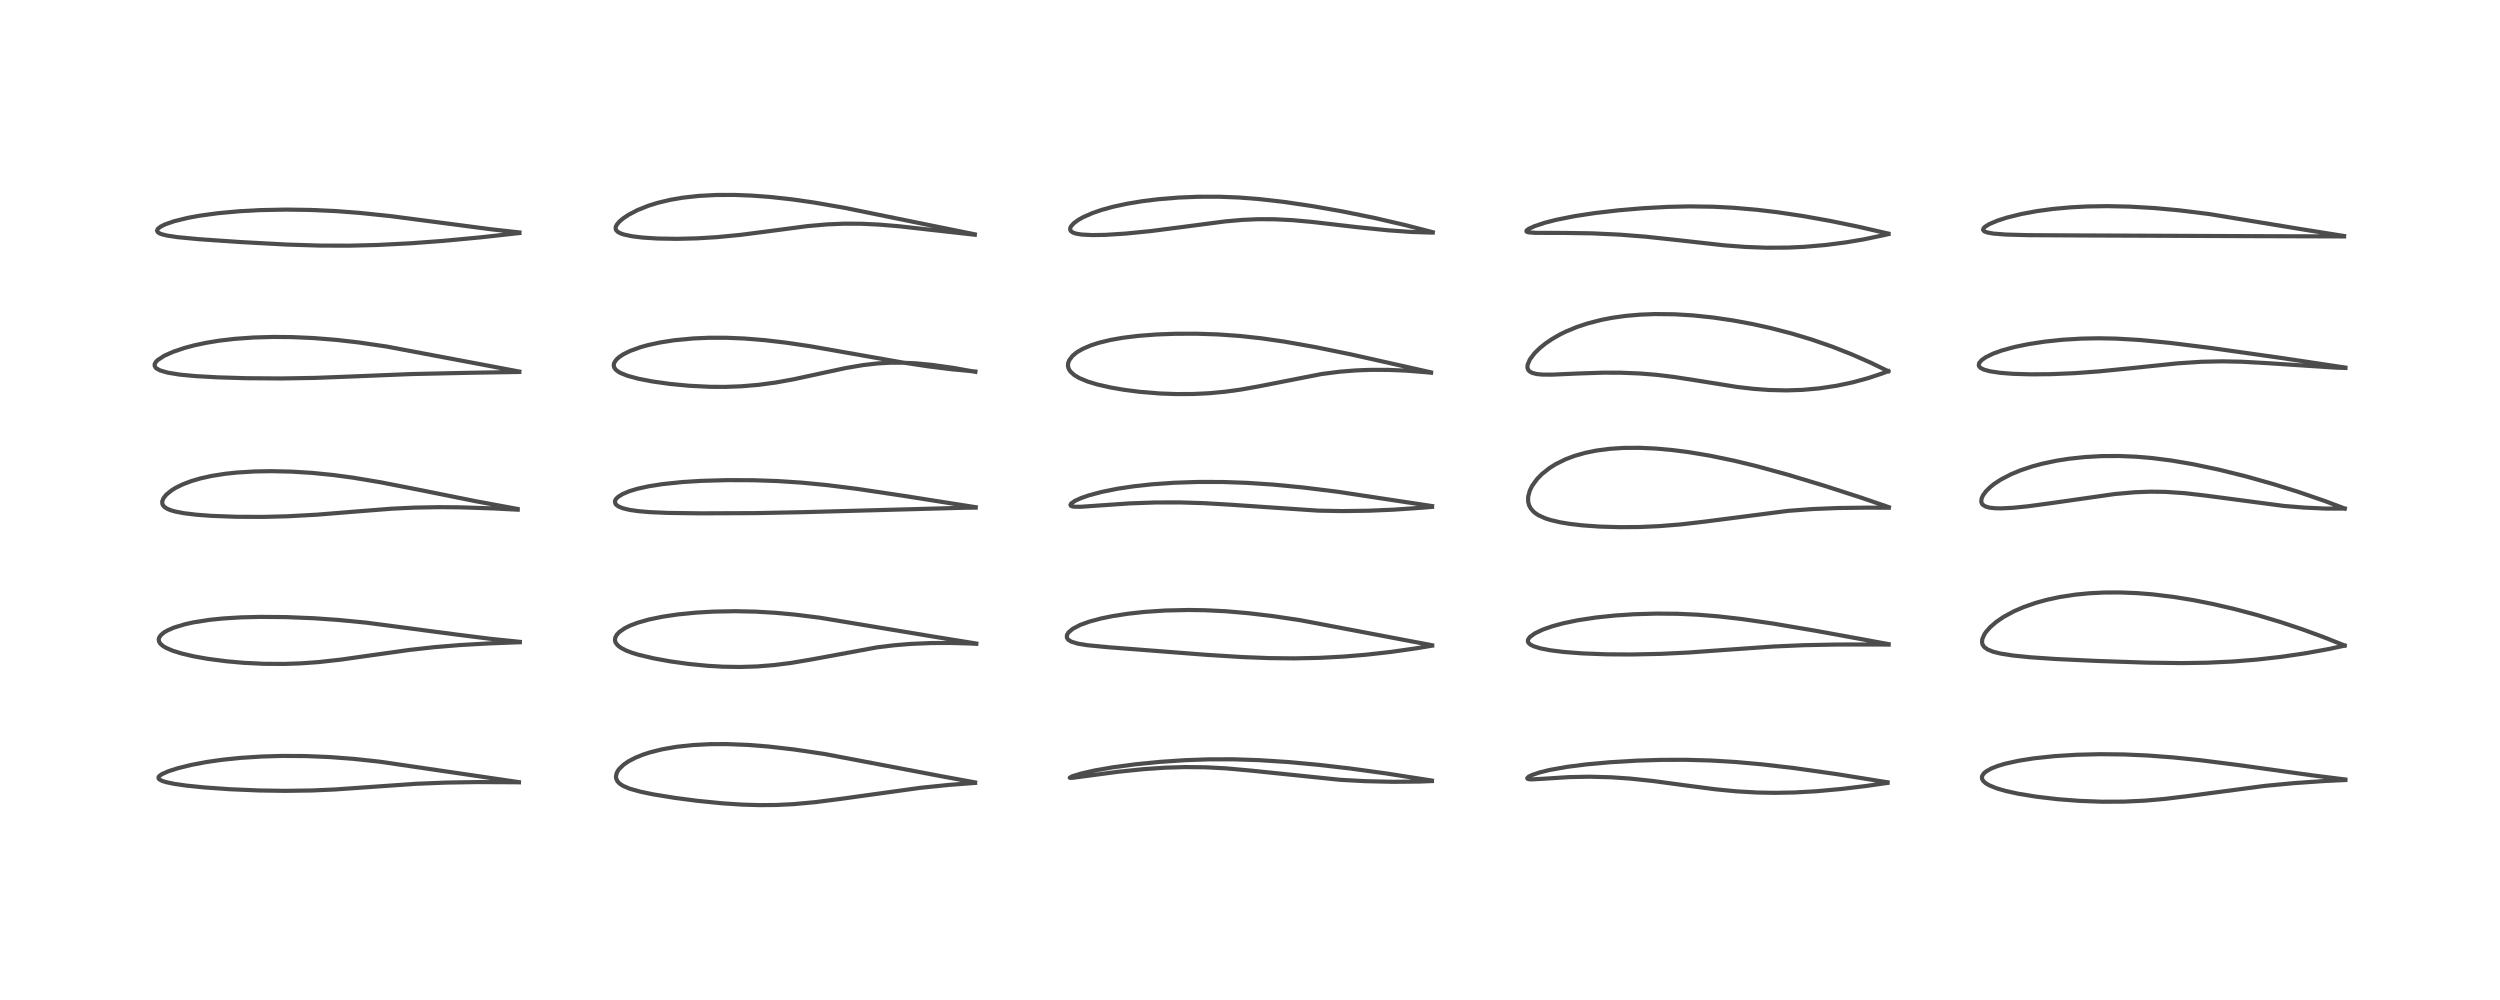 <?xml version="1.0" encoding="utf-8" standalone="no"?>
<!DOCTYPE svg PUBLIC "-//W3C//DTD SVG 1.1//EN"
  "http://www.w3.org/Graphics/SVG/1.1/DTD/svg11.dtd">
<!-- Created with matplotlib (https://matplotlib.org/) -->
<svg height="288pt" version="1.1" viewBox="0 0 720 288" width="720pt" xmlns="http://www.w3.org/2000/svg" xmlns:xlink="http://www.w3.org/1999/xlink">
 <defs>
  <style type="text/css">*{stroke-linecap:butt;stroke-linejoin:round;}</style>
 </defs>
 <g id="figure_1">
  <g id="patch_1">
   <path d="M 0 288 
L 720 288 
L 720 0 
L 0 0 
z
" style="fill:#ffffff;"/>
  </g>
  <g id="axes_1">
   <g id="line2d_1">
    <path clip-path="url(#pf7471afa2c)" d="M 149.433 225.255 
L 109.405 219.37 
L 102.123 218.582 
L 95.144 218.042 
L 88.084 217.746 
L 81.153 217.708 
L 75.448 217.872 
L 69.176 218.274 
L 63.972 218.814 
L 59.471 219.462 
L 55.042 220.304 
L 51.272 221.234 
L 48.488 222.127 
L 46.613 222.963 
L 45.858 223.515 
L 45.656 223.828 
L 45.699 224.234 
L 45.904 224.465 
L 46.631 224.869 
L 47.826 225.257 
L 50.15 225.748 
L 53.692 226.258 
L 58.843 226.781 
L 66.167 227.296 
L 74.681 227.656 
L 82.127 227.766 
L 89.771 227.658 
L 96.542 227.361 
L 106.793 226.642 
L 119.841 225.733 
L 128.534 225.381 
L 137.534 225.239 
L 147.987 225.289 
L 149.46 225.313 
L 149.46 225.313 
" style="fill:none;stroke:#000000;stroke-linecap:square;stroke-opacity:0.7;stroke-width:1.2;"/>
   </g>
   <g id="line2d_2">
    <path clip-path="url(#pf7471afa2c)" d="M 149.708 184.851 
L 141.443 184.002 
L 130.769 182.658 
L 105.459 179.319 
L 97.454 178.545 
L 90.442 178.056 
L 82.565 177.73 
L 75.064 177.661 
L 69.417 177.8 
L 64.19 178.121 
L 60.31 178.52 
L 55.718 179.239 
L 53.293 179.774 
L 50.074 180.755 
L 48.185 181.585 
L 47.258 182.133 
L 46.315 182.923 
L 45.819 183.681 
L 45.708 184.194 
L 45.833 184.834 
L 46.17 185.363 
L 46.975 186.071 
L 47.829 186.582 
L 49.677 187.384 
L 52.348 188.219 
L 55.904 189.046 
L 59.769 189.733 
L 65.213 190.447 
L 70.167 190.889 
L 76.031 191.177 
L 81.86 191.211 
L 86.717 191.042 
L 91.76 190.678 
L 98.143 189.972 
L 107.399 188.656 
L 117.952 187.174 
L 125.122 186.376 
L 132.412 185.778 
L 140.661 185.311 
L 149.708 184.958 
L 149.708 184.958 
" style="fill:none;stroke:#000000;stroke-linecap:square;stroke-opacity:0.7;stroke-width:1.2;"/>
   </g>
   <g id="line2d_3">
    <path clip-path="url(#pf7471afa2c)" d="M 148.994 146.564 
L 137.008 144.35 
L 121.433 141.214 
L 109.713 138.916 
L 101.663 137.567 
L 96.011 136.806 
L 89.915 136.195 
L 84.036 135.83 
L 78.099 135.696 
L 73.318 135.779 
L 68.165 136.095 
L 64.734 136.466 
L 60.917 137.074 
L 57.716 137.787 
L 55.121 138.549 
L 52.698 139.464 
L 50.704 140.434 
L 49.505 141.161 
L 47.903 142.451 
L 47.081 143.479 
L 46.718 144.434 
L 46.76 145.116 
L 47 145.607 
L 47.395 146.03 
L 48.102 146.495 
L 49.148 146.939 
L 50.504 147.33 
L 53.024 147.812 
L 56.659 148.248 
L 60.933 148.566 
L 68.142 148.835 
L 75.845 148.863 
L 82.804 148.688 
L 91.361 148.221 
L 101.492 147.395 
L 112.85 146.502 
L 119.266 146.193 
L 126.4 146.062 
L 132.462 146.112 
L 142.204 146.428 
L 149.109 146.787 
L 149.109 146.787 
" style="fill:none;stroke:#000000;stroke-linecap:square;stroke-opacity:0.7;stroke-width:1.2;"/>
   </g>
   <g id="line2d_4">
    <path clip-path="url(#pf7471afa2c)" d="M 149.564 107.011 
L 111.316 99.798 
L 103.281 98.621 
L 96.938 97.894 
L 90.223 97.354 
L 84.003 97.083 
L 78.595 97.039 
L 72.998 97.201 
L 67.586 97.59 
L 63.232 98.1 
L 59.448 98.715 
L 55.956 99.456 
L 53.139 100.207 
L 49.927 101.29 
L 47.363 102.434 
L 45.461 103.655 
L 44.905 104.212 
L 44.557 104.829 
L 44.522 105.302 
L 44.804 105.861 
L 45.077 106.115 
L 46.114 106.685 
L 48.363 107.339 
L 51.811 107.893 
L 56.24 108.313 
L 62.746 108.678 
L 71.031 108.925 
L 81.046 108.994 
L 90.732 108.832 
L 101.175 108.431 
L 118.517 107.727 
L 134.656 107.374 
L 149.556 107.122 
L 149.556 107.122 
" style="fill:none;stroke:#000000;stroke-linecap:square;stroke-opacity:0.7;stroke-width:1.2;"/>
   </g>
   <g id="line2d_5">
    <path clip-path="url(#pf7471afa2c)" d="M 149.599 66.941 
L 141.51 66.043 
L 129.366 64.45 
L 112.435 62.233 
L 103.487 61.307 
L 96.808 60.802 
L 89.423 60.461 
L 82.352 60.363 
L 74.865 60.513 
L 69.139 60.822 
L 62.847 61.391 
L 57.509 62.117 
L 54.058 62.752 
L 50.194 63.703 
L 47.601 64.602 
L 46.272 65.26 
L 45.473 65.889 
L 45.232 66.418 
L 45.419 66.844 
L 45.883 67.174 
L 46.572 67.456 
L 48.05 67.831 
L 51.129 68.302 
L 57.359 68.893 
L 69.236 69.71 
L 82.549 70.431 
L 92.114 70.727 
L 100.617 70.752 
L 108.685 70.552 
L 118.181 70.071 
L 127.453 69.387 
L 138.427 68.353 
L 149.587 67.114 
L 149.587 67.114 
" style="fill:none;stroke:#000000;stroke-linecap:square;stroke-opacity:0.7;stroke-width:1.2;"/>
   </g>
   <g id="line2d_6">
    <path clip-path="url(#pf7471afa2c)" d="M 280.817 225.331 
L 271.343 223.596 
L 237.468 217.148 
L 228.653 215.843 
L 221.289 214.999 
L 215.482 214.539 
L 209.351 214.297 
L 204.443 214.32 
L 199.486 214.578 
L 194.937 215.068 
L 190.761 215.789 
L 187.313 216.643 
L 185.332 217.278 
L 183.089 218.176 
L 181.035 219.245 
L 179.568 220.256 
L 178.311 221.48 
L 178.016 221.878 
L 177.617 222.61 
L 177.391 223.585 
L 177.474 224.282 
L 177.831 225.013 
L 178.453 225.673 
L 179.434 226.325 
L 181.381 227.155 
L 184.557 228.039 
L 188.175 228.782 
L 194.324 229.783 
L 200.834 230.636 
L 208.063 231.359 
L 213.72 231.727 
L 218.835 231.877 
L 223.659 231.832 
L 228.536 231.592 
L 234.871 231.01 
L 242.538 230.02 
L 265.073 226.889 
L 273.281 226.051 
L 280.825 225.483 
L 280.825 225.483 
" style="fill:none;stroke:#000000;stroke-linecap:square;stroke-opacity:0.7;stroke-width:1.2;"/>
   </g>
   <g id="line2d_7">
    <path clip-path="url(#pf7471afa2c)" d="M 281.187 185.339 
L 268 183.202 
L 236.189 177.91 
L 229.133 177.025 
L 223.539 176.502 
L 217.583 176.15 
L 211.79 176.026 
L 205.435 176.144 
L 200.484 176.432 
L 195.173 176.96 
L 190.807 177.608 
L 186.884 178.42 
L 183.699 179.323 
L 181.467 180.17 
L 179.995 180.895 
L 178.397 181.989 
L 177.58 182.874 
L 177.19 183.658 
L 177.109 184.312 
L 177.22 184.853 
L 177.343 185.129 
L 177.904 185.859 
L 178.815 186.566 
L 180.376 187.375 
L 182.108 188.031 
L 183.857 188.563 
L 188.265 189.609 
L 193.076 190.481 
L 198.154 191.193 
L 203.76 191.748 
L 208.206 192.006 
L 213.144 192.086 
L 217.948 191.938 
L 222.881 191.547 
L 227.805 190.925 
L 233.654 189.936 
L 252.539 186.446 
L 257.46 185.843 
L 262.301 185.443 
L 268.211 185.195 
L 273.906 185.171 
L 279.476 185.332 
L 281.174 185.42 
L 281.174 185.42 
" style="fill:none;stroke:#000000;stroke-linecap:square;stroke-opacity:0.7;stroke-width:1.2;"/>
   </g>
   <g id="line2d_8">
    <path clip-path="url(#pf7471afa2c)" d="M 281.02 146.08 
L 260.406 142.826 
L 246.855 140.795 
L 238.062 139.693 
L 230.935 139.003 
L 224.049 138.55 
L 217.049 138.308 
L 209.508 138.276 
L 202.021 138.485 
L 196.519 138.828 
L 190.678 139.438 
L 186.659 140.079 
L 183.505 140.784 
L 181.262 141.466 
L 179.36 142.262 
L 178.023 143.092 
L 177.481 143.617 
L 177.194 144.079 
L 177.1 144.431 
L 177.272 145.122 
L 177.537 145.436 
L 178.149 145.869 
L 179.347 146.367 
L 181.318 146.848 
L 183.837 147.213 
L 187.19 147.497 
L 192.493 147.722 
L 201.857 147.842 
L 217.498 147.778 
L 231.408 147.502 
L 277.72 146.232 
L 280.992 146.198 
L 280.992 146.198 
" style="fill:none;stroke:#000000;stroke-linecap:square;stroke-opacity:0.7;stroke-width:1.2;"/>
   </g>
   <g id="line2d_9">
    <path clip-path="url(#pf7471afa2c)" d="M 280.871 106.999 
L 274.292 106.371 
L 267.247 105.498 
L 259.755 104.365 
L 248.834 102.447 
L 233.259 99.702 
L 226.406 98.691 
L 220.254 97.968 
L 214.37 97.491 
L 209.163 97.275 
L 204.263 97.274 
L 199.553 97.478 
L 194.291 97.979 
L 189.969 98.652 
L 186.546 99.404 
L 184.524 99.969 
L 181.544 101.041 
L 179.63 101.975 
L 178.284 102.862 
L 177.506 103.571 
L 176.874 104.535 
L 176.746 105.244 
L 176.919 105.895 
L 177.389 106.515 
L 178.08 107.052 
L 178.805 107.458 
L 180.694 108.214 
L 183.888 109.083 
L 187.978 109.873 
L 193.045 110.582 
L 198.574 111.107 
L 204.492 111.399 
L 208.769 111.424 
L 213.478 111.254 
L 218.43 110.836 
L 223.445 110.16 
L 228.584 109.231 
L 236.323 107.55 
L 243.626 105.983 
L 248.679 105.127 
L 252.653 104.676 
L 256.279 104.467 
L 259.776 104.453 
L 263.673 104.634 
L 268.338 105.078 
L 274.487 105.941 
L 280.906 107.085 
L 280.906 107.085 
" style="fill:none;stroke:#000000;stroke-linecap:square;stroke-opacity:0.7;stroke-width:1.2;"/>
   </g>
   <g id="line2d_10">
    <path clip-path="url(#pf7471afa2c)" d="M 280.727 67.481 
L 266.218 64.542 
L 243.117 59.831 
L 234.383 58.316 
L 228.117 57.421 
L 222.082 56.751 
L 216.396 56.324 
L 211.582 56.139 
L 206.277 56.154 
L 201.142 56.43 
L 196.577 56.941 
L 193.026 57.553 
L 189.41 58.418 
L 186.81 59.226 
L 183.641 60.489 
L 181.065 61.831 
L 179.495 62.875 
L 178.356 63.845 
L 177.623 64.729 
L 177.334 65.359 
L 177.307 65.919 
L 177.448 66.282 
L 177.877 66.741 
L 178.572 67.144 
L 179.625 67.526 
L 182.033 68.045 
L 185.08 68.418 
L 189.334 68.692 
L 195.039 68.785 
L 200.759 68.643 
L 206.351 68.306 
L 213.291 67.64 
L 221.61 66.562 
L 232.524 65.122 
L 238.182 64.624 
L 243.059 64.419 
L 248.013 64.438 
L 253.169 64.682 
L 258.86 65.158 
L 267.933 66.171 
L 280.751 67.608 
L 280.751 67.608 
" style="fill:none;stroke:#000000;stroke-linecap:square;stroke-opacity:0.7;stroke-width:1.2;"/>
   </g>
   <g id="line2d_11">
    <path clip-path="url(#pf7471afa2c)" d="M 412.381 224.803 
L 399.273 222.758 
L 388.921 221.335 
L 379.965 220.293 
L 371.326 219.49 
L 362.64 218.925 
L 355.163 218.679 
L 348.198 218.689 
L 341.213 218.936 
L 333.97 219.426 
L 327.056 220.11 
L 320.359 221.006 
L 315.244 221.902 
L 311.598 222.721 
L 308.809 223.564 
L 308.089 223.974 
L 308.253 224.031 
L 309.086 223.991 
L 313.067 223.455 
L 322.048 222.262 
L 329.301 221.518 
L 335.424 221.098 
L 341.354 220.916 
L 347.145 220.977 
L 352.988 221.281 
L 360.118 221.92 
L 386.039 224.591 
L 393.212 224.977 
L 401.156 225.16 
L 408.703 225.088 
L 412.405 224.946 
L 412.405 224.946 
" style="fill:none;stroke:#000000;stroke-linecap:square;stroke-opacity:0.7;stroke-width:1.2;"/>
   </g>
   <g id="line2d_12">
    <path clip-path="url(#pf7471afa2c)" d="M 412.446 185.831 
L 374.549 178.631 
L 366.72 177.46 
L 359.485 176.593 
L 353.035 176.04 
L 347.017 175.745 
L 342.412 175.674 
L 335.534 175.829 
L 329.534 176.236 
L 324.839 176.754 
L 320.299 177.461 
L 317.072 178.126 
L 313.714 179.03 
L 311.1 179.979 
L 308.973 181.082 
L 307.728 182.128 
L 307.271 182.914 
L 307.254 183.6 
L 307.49 184.05 
L 307.806 184.359 
L 308.597 184.817 
L 310.397 185.368 
L 313.132 185.817 
L 318.857 186.374 
L 347.501 188.593 
L 357.894 189.24 
L 365.614 189.536 
L 372.757 189.612 
L 379.997 189.462 
L 386.944 189.094 
L 393.417 188.557 
L 400.624 187.747 
L 407.995 186.695 
L 412.456 185.947 
L 412.456 185.947 
" style="fill:none;stroke:#000000;stroke-linecap:square;stroke-opacity:0.7;stroke-width:1.2;"/>
   </g>
   <g id="line2d_13">
    <path clip-path="url(#pf7471afa2c)" d="M 412.442 145.747 
L 385.12 141.608 
L 375.25 140.387 
L 366.695 139.562 
L 359.208 139.063 
L 352.272 138.817 
L 345.165 138.8 
L 338.16 139.031 
L 331.845 139.474 
L 326.544 140.05 
L 321.793 140.764 
L 317.201 141.691 
L 313.571 142.668 
L 311.363 143.437 
L 309.608 144.236 
L 308.517 144.995 
L 308.285 145.417 
L 308.418 145.668 
L 308.886 145.856 
L 309.491 145.939 
L 311.356 145.947 
L 316.661 145.576 
L 325.296 144.978 
L 332.761 144.71 
L 339.826 144.698 
L 346.67 144.905 
L 353.963 145.327 
L 379.708 147.068 
L 386.683 147.192 
L 394.205 147.085 
L 401.393 146.78 
L 410.106 146.183 
L 412.424 145.982 
L 412.424 145.982 
" style="fill:none;stroke:#000000;stroke-linecap:square;stroke-opacity:0.7;stroke-width:1.2;"/>
   </g>
   <g id="line2d_14">
    <path clip-path="url(#pf7471afa2c)" d="M 412.118 107.237 
L 389.153 102.081 
L 378.682 99.942 
L 369.905 98.387 
L 363.181 97.419 
L 356.988 96.749 
L 350.869 96.318 
L 344.777 96.113 
L 338.561 96.124 
L 333.024 96.332 
L 327.92 96.721 
L 323.411 97.272 
L 319.814 97.906 
L 316.38 98.747 
L 314.127 99.484 
L 311.855 100.463 
L 310.448 101.263 
L 309.862 101.668 
L 308.913 102.471 
L 307.959 103.701 
L 307.634 104.529 
L 307.573 105.429 
L 307.795 106.232 
L 308.259 106.978 
L 309.395 108.02 
L 310.856 108.887 
L 313.261 109.887 
L 315.971 110.712 
L 319.96 111.621 
L 323.935 112.299 
L 328.251 112.846 
L 334.016 113.317 
L 338.779 113.494 
L 343.764 113.466 
L 348.128 113.253 
L 352.826 112.817 
L 357.247 112.211 
L 362.539 111.267 
L 380.598 107.721 
L 385.79 107.055 
L 390.499 106.677 
L 394.599 106.52 
L 399.822 106.53 
L 405.04 106.747 
L 411.022 107.224 
L 412.154 107.342 
L 412.154 107.342 
" style="fill:none;stroke:#000000;stroke-linecap:square;stroke-opacity:0.7;stroke-width:1.2;"/>
   </g>
   <g id="line2d_15">
    <path clip-path="url(#pf7471afa2c)" d="M 412.645 66.876 
L 404.732 64.827 
L 395.611 62.715 
L 386.533 60.87 
L 377.957 59.359 
L 369.653 58.133 
L 362.617 57.331 
L 356.787 56.88 
L 351.078 56.656 
L 344.96 56.666 
L 339.269 56.907 
L 333.536 57.383 
L 328.84 57.966 
L 324.501 58.692 
L 320.596 59.539 
L 317.29 60.449 
L 314.682 61.344 
L 311.992 62.521 
L 310.571 63.319 
L 309.23 64.306 
L 308.45 65.184 
L 308.212 65.727 
L 308.235 66.247 
L 308.529 66.666 
L 309.192 67.055 
L 310.083 67.323 
L 311.533 67.55 
L 314.551 67.704 
L 318.346 67.639 
L 324.146 67.273 
L 331.394 66.55 
L 340.687 65.355 
L 352.909 63.757 
L 357.773 63.328 
L 362.227 63.129 
L 366.939 63.141 
L 372.209 63.404 
L 377.934 63.92 
L 391.001 65.439 
L 399.793 66.329 
L 406.686 66.815 
L 412.544 66.994 
L 412.617 66.994 
L 412.617 66.994 
" style="fill:none;stroke:#000000;stroke-linecap:square;stroke-opacity:0.7;stroke-width:1.2;"/>
   </g>
   <g id="line2d_16">
    <path clip-path="url(#pf7471afa2c)" d="M 543.623 225.3 
L 528.935 222.941 
L 516.948 221.239 
L 507.492 220.136 
L 499.991 219.466 
L 492.682 219.025 
L 485.466 218.82 
L 478.342 218.845 
L 471.431 219.065 
L 463.62 219.53 
L 456.924 220.138 
L 451.206 220.871 
L 446.288 221.751 
L 443.382 222.466 
L 441.203 223.207 
L 440.317 223.647 
L 439.86 224.066 
L 439.907 224.268 
L 440.315 224.414 
L 441.142 224.465 
L 444.513 224.278 
L 452.027 223.802 
L 457.876 223.691 
L 463.928 223.851 
L 469.484 224.231 
L 476.136 224.937 
L 485.271 226.171 
L 494.155 227.329 
L 500.105 227.905 
L 505.982 228.245 
L 511.195 228.34 
L 516.857 228.23 
L 523.067 227.881 
L 530.344 227.219 
L 537.369 226.37 
L 543.601 225.478 
L 543.601 225.478 
" style="fill:none;stroke:#000000;stroke-linecap:square;stroke-opacity:0.7;stroke-width:1.2;"/>
   </g>
   <g id="line2d_17">
    <path clip-path="url(#pf7471afa2c)" d="M 543.921 185.507 
L 523.047 181.688 
L 510.519 179.568 
L 501.696 178.29 
L 494.918 177.515 
L 488.969 177.034 
L 483.181 176.769 
L 477.021 176.715 
L 470.649 176.901 
L 465.066 177.27 
L 459.617 177.842 
L 454.407 178.634 
L 450.242 179.5 
L 447.135 180.34 
L 444.325 181.324 
L 442.029 182.417 
L 440.594 183.46 
L 440.083 184.188 
L 440.029 184.738 
L 440.163 185.068 
L 440.708 185.607 
L 441.652 186.103 
L 443.533 186.7 
L 446.527 187.287 
L 450.269 187.757 
L 455.739 188.178 
L 462.691 188.442 
L 469.808 188.493 
L 478.356 188.31 
L 486.394 187.918 
L 497.066 187.155 
L 510.699 186.196 
L 519.558 185.813 
L 529.163 185.622 
L 541.382 185.613 
L 543.94 185.643 
L 543.94 185.643 
" style="fill:none;stroke:#000000;stroke-linecap:square;stroke-opacity:0.7;stroke-width:1.2;"/>
   </g>
   <g id="line2d_18">
    <path clip-path="url(#pf7471afa2c)" d="M 544.004 146.069 
L 536.032 143.33 
L 525.452 139.907 
L 514.847 136.702 
L 505.722 134.204 
L 499.507 132.698 
L 492.492 131.241 
L 486.291 130.207 
L 481.605 129.607 
L 476.771 129.175 
L 472.254 128.971 
L 467.575 129 
L 463.583 129.261 
L 459.743 129.764 
L 456.483 130.432 
L 453.424 131.31 
L 450.889 132.27 
L 447.994 133.704 
L 446.227 134.817 
L 444.009 136.586 
L 442.659 137.978 
L 441.248 139.935 
L 440.586 141.281 
L 440.111 143.049 
L 440.108 144.478 
L 440.383 145.536 
L 440.855 146.428 
L 441.672 147.369 
L 442.204 147.81 
L 443.082 148.384 
L 445.004 149.265 
L 446.559 149.77 
L 449.431 150.441 
L 452.125 150.884 
L 455.62 151.291 
L 460.573 151.649 
L 466.478 151.826 
L 472.181 151.778 
L 477.809 151.53 
L 484.024 151.032 
L 491.051 150.217 
L 514.996 147.122 
L 521.97 146.608 
L 529.329 146.309 
L 537.853 146.198 
L 543.972 146.23 
L 543.972 146.23 
" style="fill:none;stroke:#000000;stroke-linecap:square;stroke-opacity:0.7;stroke-width:1.2;"/>
   </g>
   <g id="line2d_19">
    <path clip-path="url(#pf7471afa2c)" d="M 543.829 106.91 
L 538.704 104.429 
L 533.281 102.042 
L 527.697 99.84 
L 521.683 97.758 
L 515.92 96.026 
L 509.962 94.484 
L 504.633 93.306 
L 499.133 92.287 
L 493.294 91.431 
L 487.579 90.834 
L 482.221 90.512 
L 476.603 90.45 
L 472.231 90.622 
L 468.137 90.984 
L 464.31 91.524 
L 461.205 92.126 
L 457.204 93.157 
L 454.137 94.179 
L 451.011 95.475 
L 449.303 96.315 
L 446.933 97.674 
L 445.11 98.915 
L 443.434 100.269 
L 441.918 101.768 
L 440.583 103.554 
L 439.953 105.053 
L 439.896 105.81 
L 440.064 106.416 
L 440.451 106.912 
L 441.234 107.378 
L 442.572 107.725 
L 444.283 107.885 
L 447.034 107.896 
L 454.496 107.565 
L 461.737 107.33 
L 466.755 107.34 
L 472.248 107.56 
L 476.895 107.935 
L 481.951 108.539 
L 488.369 109.534 
L 500.348 111.45 
L 505.004 111.986 
L 509.52 112.317 
L 514.465 112.432 
L 519.062 112.286 
L 523.95 111.851 
L 528.953 111.096 
L 533.519 110.129 
L 538.032 108.901 
L 542.024 107.575 
L 543.828 106.894 
L 543.828 106.894 
" style="fill:none;stroke:#000000;stroke-linecap:square;stroke-opacity:0.7;stroke-width:1.2;"/>
   </g>
   <g id="line2d_20">
    <path clip-path="url(#pf7471afa2c)" d="M 543.868 67.279 
L 534.981 65.244 
L 526.989 63.603 
L 519.299 62.225 
L 511.868 61.117 
L 505.887 60.408 
L 499.062 59.824 
L 493.422 59.537 
L 486.632 59.438 
L 480.399 59.574 
L 473.098 59.975 
L 466.06 60.577 
L 459.293 61.365 
L 453.487 62.251 
L 448.199 63.306 
L 444.895 64.155 
L 441.988 65.117 
L 440.343 65.864 
L 439.665 66.365 
L 439.609 66.652 
L 439.796 66.794 
L 440.383 66.94 
L 442.385 67.067 
L 450.402 67.081 
L 458.501 67.204 
L 466.516 67.576 
L 473.895 68.157 
L 482.701 69.101 
L 496.585 70.653 
L 502.629 71.114 
L 508.756 71.346 
L 514.893 71.309 
L 519.7 71.084 
L 525.82 70.553 
L 531.506 69.82 
L 536.609 68.968 
L 542.654 67.706 
L 543.888 67.41 
L 543.888 67.41 
" style="fill:none;stroke:#000000;stroke-linecap:square;stroke-opacity:0.7;stroke-width:1.2;"/>
   </g>
   <g id="line2d_21">
    <path clip-path="url(#pf7471afa2c)" d="M 675.465 224.492 
L 665.71 223.27 
L 644.871 220.362 
L 633.815 218.952 
L 625.904 218.136 
L 618.441 217.577 
L 611.689 217.281 
L 604.803 217.206 
L 598.031 217.371 
L 591.68 217.768 
L 585.776 218.397 
L 581.476 219.071 
L 577.555 219.933 
L 575.263 220.621 
L 573.446 221.347 
L 572.004 222.168 
L 571.391 222.687 
L 570.903 223.387 
L 570.791 223.834 
L 570.887 224.429 
L 571.206 224.948 
L 571.847 225.534 
L 572.806 226.12 
L 574.936 227.006 
L 577.647 227.801 
L 581.221 228.587 
L 586.448 229.443 
L 592.649 230.17 
L 599.036 230.659 
L 605.431 230.896 
L 611.686 230.869 
L 617.561 230.594 
L 623.286 230.101 
L 630.405 229.239 
L 652.149 226.348 
L 660.731 225.532 
L 669.42 224.935 
L 675.471 224.648 
L 675.471 224.648 
" style="fill:none;stroke:#000000;stroke-linecap:square;stroke-opacity:0.7;stroke-width:1.2;"/>
   </g>
   <g id="line2d_22">
    <path clip-path="url(#pf7471afa2c)" d="M 675.248 185.906 
L 669.1 183.451 
L 662.94 181.197 
L 656.643 179.1 
L 649.87 177.075 
L 643.387 175.359 
L 637.22 173.932 
L 631.657 172.83 
L 625.992 171.91 
L 620.01 171.183 
L 615.579 170.826 
L 610.628 170.625 
L 605.959 170.647 
L 601.757 170.858 
L 597.739 171.25 
L 593.135 171.957 
L 589.444 172.755 
L 586.323 173.618 
L 582.777 174.854 
L 580.06 176.033 
L 577.067 177.651 
L 574.959 179.085 
L 573.165 180.634 
L 571.963 182.004 
L 571.466 182.752 
L 570.906 184.063 
L 570.822 185.004 
L 571.004 185.692 
L 571.474 186.362 
L 572.434 187.055 
L 574.1 187.722 
L 576.228 188.242 
L 579.728 188.789 
L 584.714 189.294 
L 591.951 189.786 
L 603.897 190.351 
L 618.287 190.838 
L 628.346 190.972 
L 635.681 190.859 
L 642.997 190.519 
L 649.906 189.969 
L 657.043 189.161 
L 663.906 188.15 
L 670.448 186.966 
L 675.238 185.947 
L 675.238 185.947 
" style="fill:none;stroke:#000000;stroke-linecap:square;stroke-opacity:0.7;stroke-width:1.2;"/>
   </g>
   <g id="line2d_23">
    <path clip-path="url(#pf7471afa2c)" d="M 675.282 146.451 
L 669.541 144.286 
L 661.724 141.598 
L 654.685 139.405 
L 646.655 137.149 
L 639.042 135.262 
L 631.602 133.69 
L 625.387 132.632 
L 619.897 131.931 
L 615.222 131.533 
L 610.266 131.327 
L 605.263 131.357 
L 600.342 131.636 
L 595.755 132.135 
L 592.221 132.695 
L 588.077 133.575 
L 585.303 134.324 
L 581.893 135.46 
L 579.178 136.584 
L 576.252 138.104 
L 574.424 139.298 
L 573.251 140.222 
L 571.962 141.491 
L 571.134 142.613 
L 570.699 143.566 
L 570.602 144.474 
L 570.815 145.081 
L 571.041 145.361 
L 571.835 145.868 
L 572.984 146.196 
L 574.533 146.376 
L 576.378 146.412 
L 579.748 146.243 
L 584.089 145.804 
L 591.289 144.825 
L 609.072 142.277 
L 614.823 141.768 
L 619.317 141.601 
L 623.616 141.659 
L 629.159 142.03 
L 635.219 142.729 
L 657.753 145.71 
L 663.681 146.19 
L 669.88 146.471 
L 675.275 146.465 
L 675.275 146.465 
" style="fill:none;stroke:#000000;stroke-linecap:square;stroke-opacity:0.7;stroke-width:1.2;"/>
   </g>
   <g id="line2d_24">
    <path clip-path="url(#pf7471afa2c)" d="M 675.479 105.865 
L 657.387 103.145 
L 636.553 100.191 
L 624.707 98.725 
L 616.295 97.916 
L 609.42 97.517 
L 604.426 97.425 
L 599.475 97.518 
L 593.941 97.853 
L 588.821 98.396 
L 584.062 99.131 
L 580.15 99.946 
L 576.537 100.938 
L 574.169 101.786 
L 571.978 102.834 
L 570.752 103.674 
L 570.018 104.522 
L 569.872 105.161 
L 570.006 105.539 
L 570.379 105.933 
L 571.275 106.411 
L 573.067 106.921 
L 576.043 107.372 
L 579.764 107.662 
L 584.902 107.812 
L 590.551 107.762 
L 597.447 107.472 
L 604.452 106.963 
L 613.523 106.06 
L 627.274 104.628 
L 634.087 104.187 
L 640.012 104.064 
L 645.683 104.182 
L 652.835 104.577 
L 672.931 105.892 
L 675.491 105.969 
L 675.491 105.969 
" style="fill:none;stroke:#000000;stroke-linecap:square;stroke-opacity:0.7;stroke-width:1.2;"/>
   </g>
   <g id="line2d_25">
    <path clip-path="url(#pf7471afa2c)" d="M 675.103 67.967 
L 663.676 66.147 
L 636.228 61.641 
L 627.637 60.577 
L 620.481 59.921 
L 613.189 59.501 
L 606.858 59.368 
L 601.077 59.462 
L 596.257 59.717 
L 591.2 60.181 
L 586.626 60.801 
L 582.113 61.64 
L 577.881 62.697 
L 575.246 63.552 
L 572.872 64.565 
L 571.647 65.334 
L 571.232 65.784 
L 571.137 66.196 
L 571.316 66.489 
L 571.663 66.714 
L 572.403 66.971 
L 574.056 67.266 
L 577.646 67.547 
L 584.057 67.724 
L 598.716 67.807 
L 647.049 68.005 
L 675.094 68.093 
L 675.094 68.093 
" style="fill:none;stroke:#000000;stroke-linecap:square;stroke-opacity:0.7;stroke-width:1.2;"/>
   </g>
  </g>
 </g>
 <defs>
  <clipPath id="pf7471afa2c">
   <rect height="262.08" width="694.08" x="12.96" y="12.96"/>
  </clipPath>
 </defs>
</svg>
